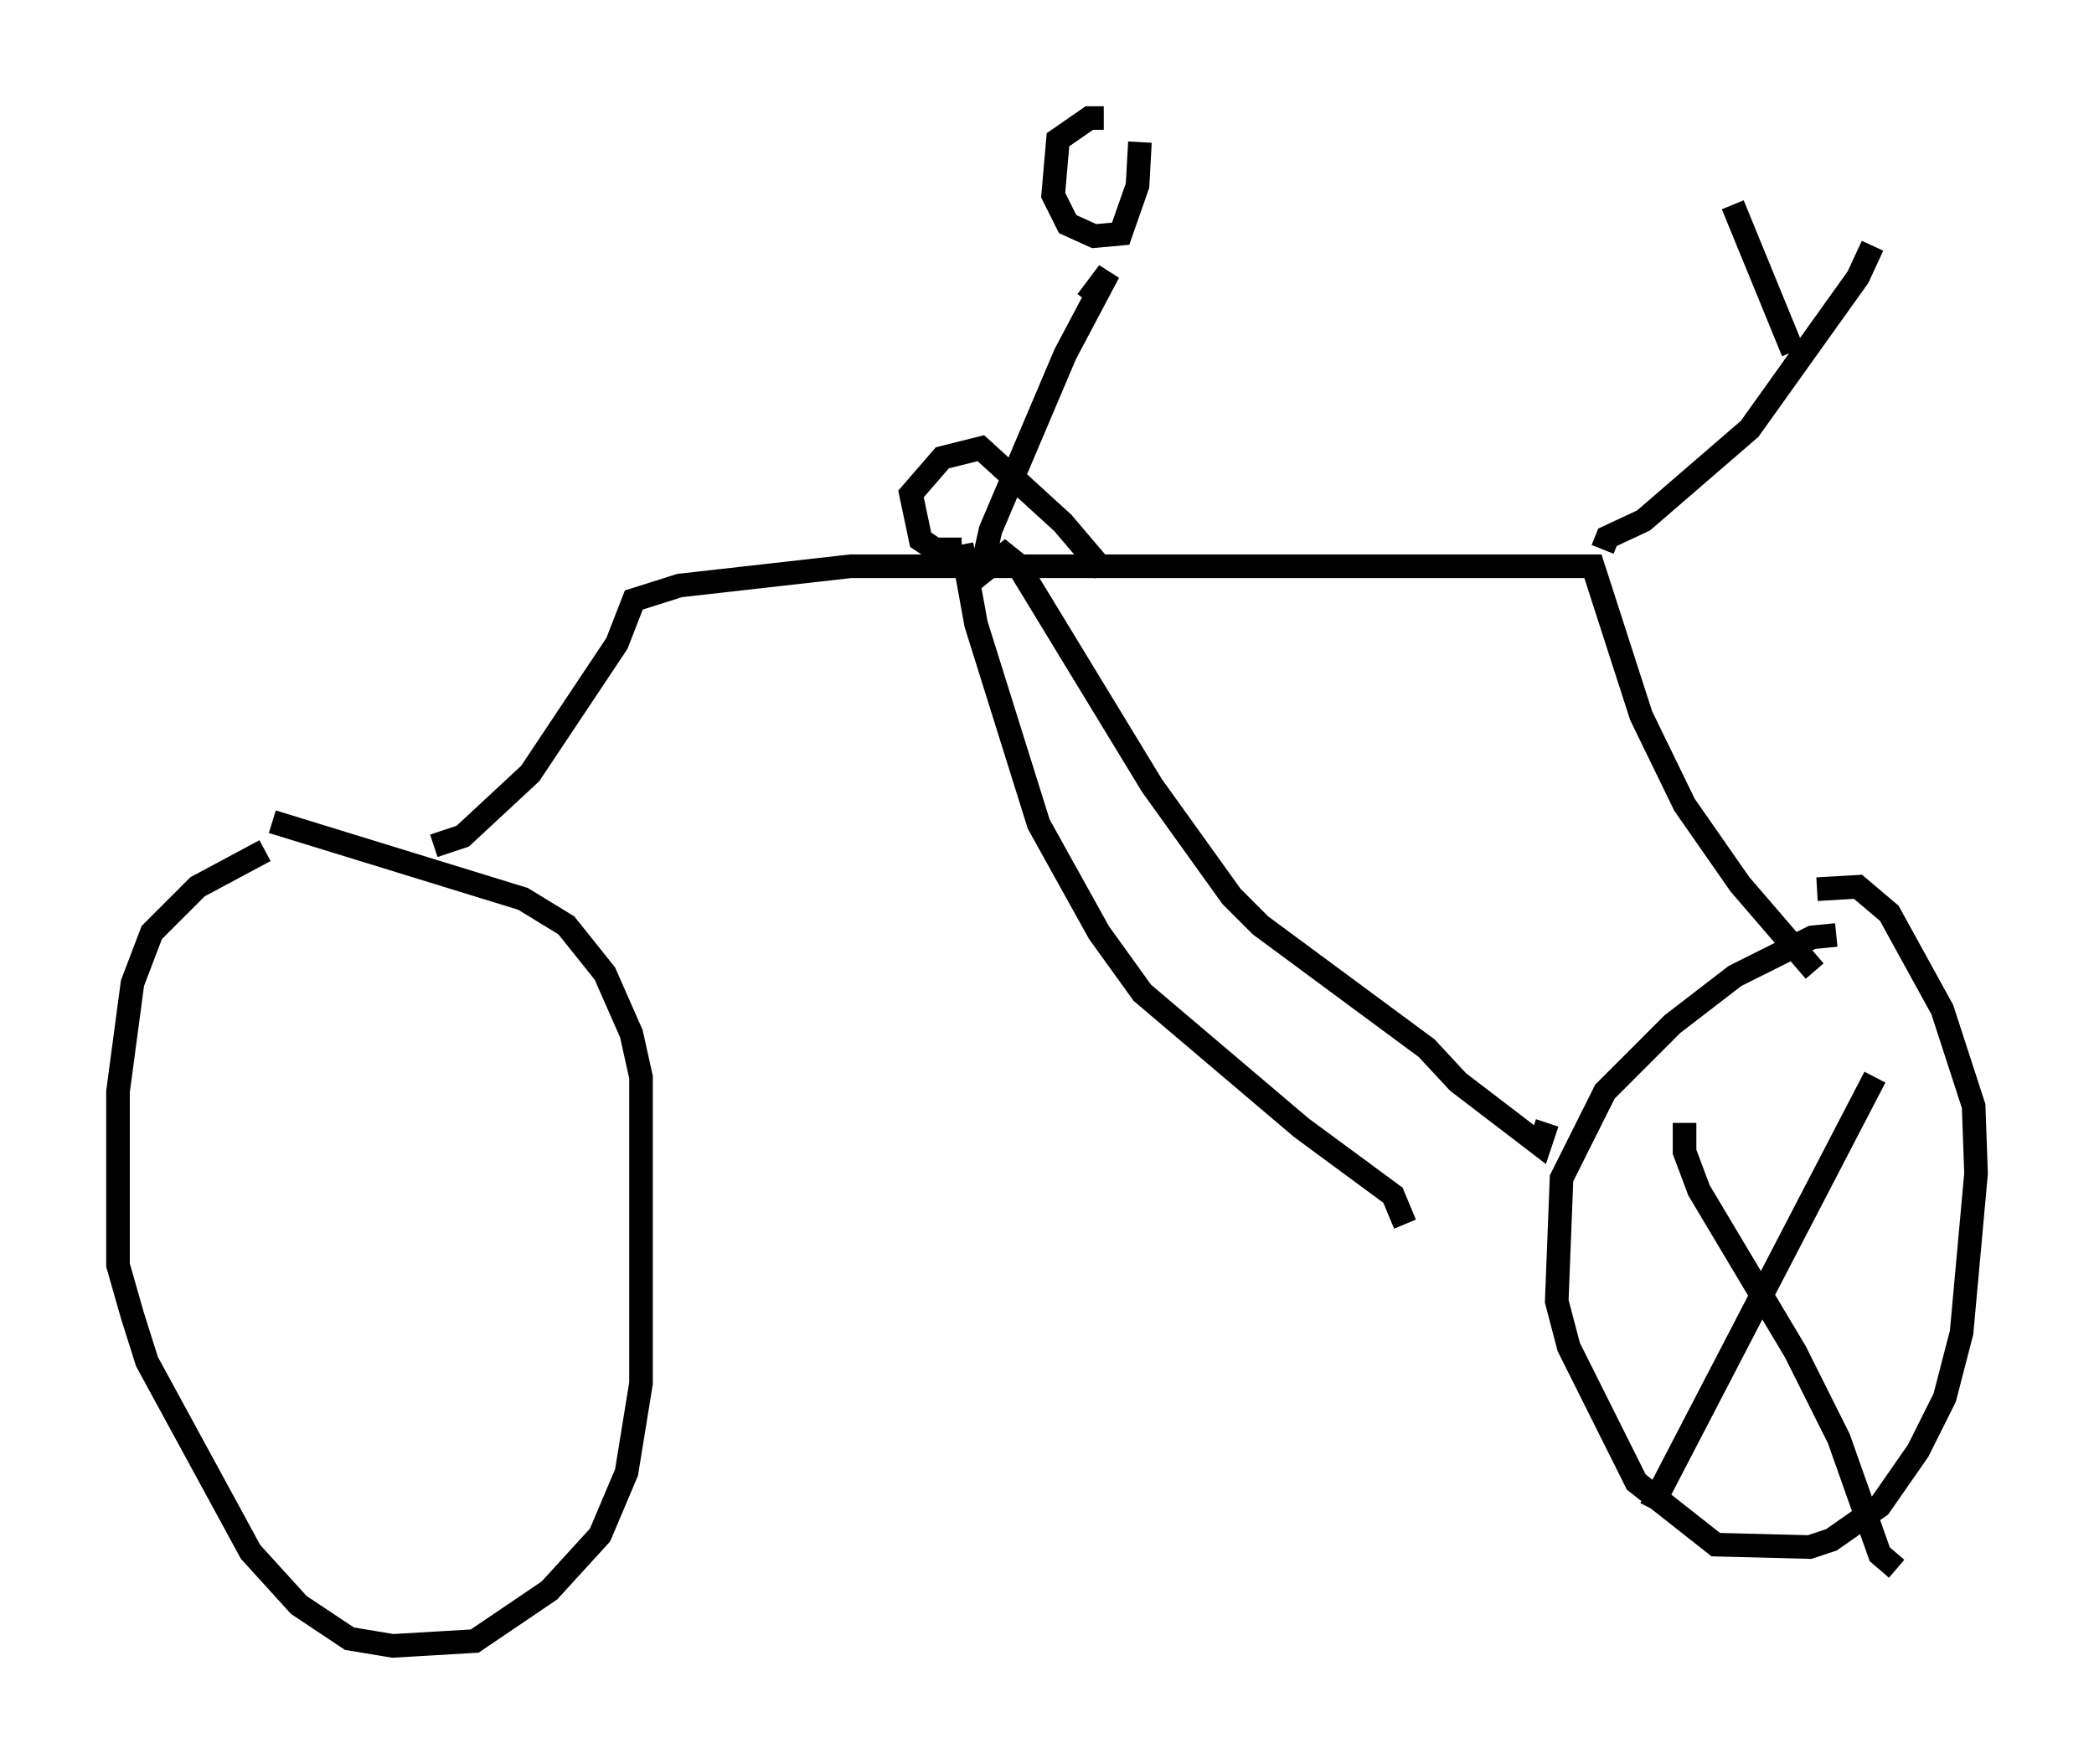 <?xml version="1.0" encoding="utf-8" ?>
<svg baseProfile="full" height="74.722" version="1.1" width="88.707" xmlns="http://www.w3.org/2000/svg" xmlns:ev="http://www.w3.org/2001/xml-events" xmlns:xlink="http://www.w3.org/1999/xlink"><defs /><rect fill="white" height="74.722" width="88.707" x="0" y="0" /><path d="M12.35, 36.034 m-1.123, 0.0 l-2.858, 1.531 -1.94, 1.94 l-0.817, 2.144 -0.613, 4.594 l0.0, 7.35 0.613, 2.144 l0.613, 1.94 4.39, 8.065 l2.042, 2.246 2.144, 1.429 l1.838, 0.306 3.471, -0.204 l3.165, -2.144 2.144, -2.348 l1.123, -2.654 0.613, -3.777 l0.0, -12.965 -0.408, -1.838 l-1.123, -2.552 -1.633, -2.042 l-1.838, -1.123 -10.617, -3.267 m66.253, 4.798 l-1.021, 0.102 -3.267, 1.633 l-2.654, 2.042 -2.858, 2.858 l-1.838, 3.675 -0.204, 5.206 l0.51, 1.94 2.858, 5.717 l3.369, 2.654 3.981, 0.102 l0.919, -0.306 2.042, -1.429 l1.633, -2.348 1.123, -2.246 l0.715, -2.756 0.613, -6.738 l-0.102, -2.858 -1.327, -4.083 l-2.246, -4.083 -1.327, -1.123 l-1.735, 0.102 m-58.596, -1.838 l1.225, -0.408 2.858, -2.654 l3.675, -5.513 0.715, -1.838 l1.94, -0.613 7.248, -0.817 l31.442, 0.0 2.042, 6.329 l1.838, 3.777 2.348, 3.369 l3.165, 3.675 m-8.983, -17.865 l0.204, -0.51 1.531, -0.715 l4.492, -3.879 4.594, -6.431 l0.613, -1.327 m-3.369, 4.492 l-2.552, -6.227 m-32.667, 14.598 l-1.123, 0.0 -0.613, -0.408 l-0.408, -1.94 1.327, -1.531 l1.633, -0.408 3.471, 3.165 l1.735, 2.042 m0.0, -19.192 l-0.613, 0.0 -1.327, 0.919 l-0.204, 2.348 0.613, 1.225 l1.123, 0.51 1.123, -0.102 l0.715, -2.042 0.102, -1.838 m-2.246, 6.738 l0.919, -1.225 -1.838, 3.471 l-3.165, 7.452 -0.408, 1.838 l1.021, -0.817 0.51, 0.408 l5.717, 9.392 3.369, 4.696 l1.225, 1.225 7.044, 5.206 l1.327, 1.429 3.471, 2.654 l0.306, -0.919 m-24.807, -24.5 l0.613, 3.369 2.654, 8.473 l2.552, 4.594 1.838, 2.552 l6.738, 5.717 3.879, 2.858 l0.51, 1.225 m11.842, -4.288 l0.0, 1.225 0.613, 1.633 l4.083, 6.84 1.838, 3.675 l1.735, 4.9 0.715, 0.613 m-0.919, -20.825 l-9.494, 18.273 " fill="none" stroke="black" stroke-width="1" /></svg>